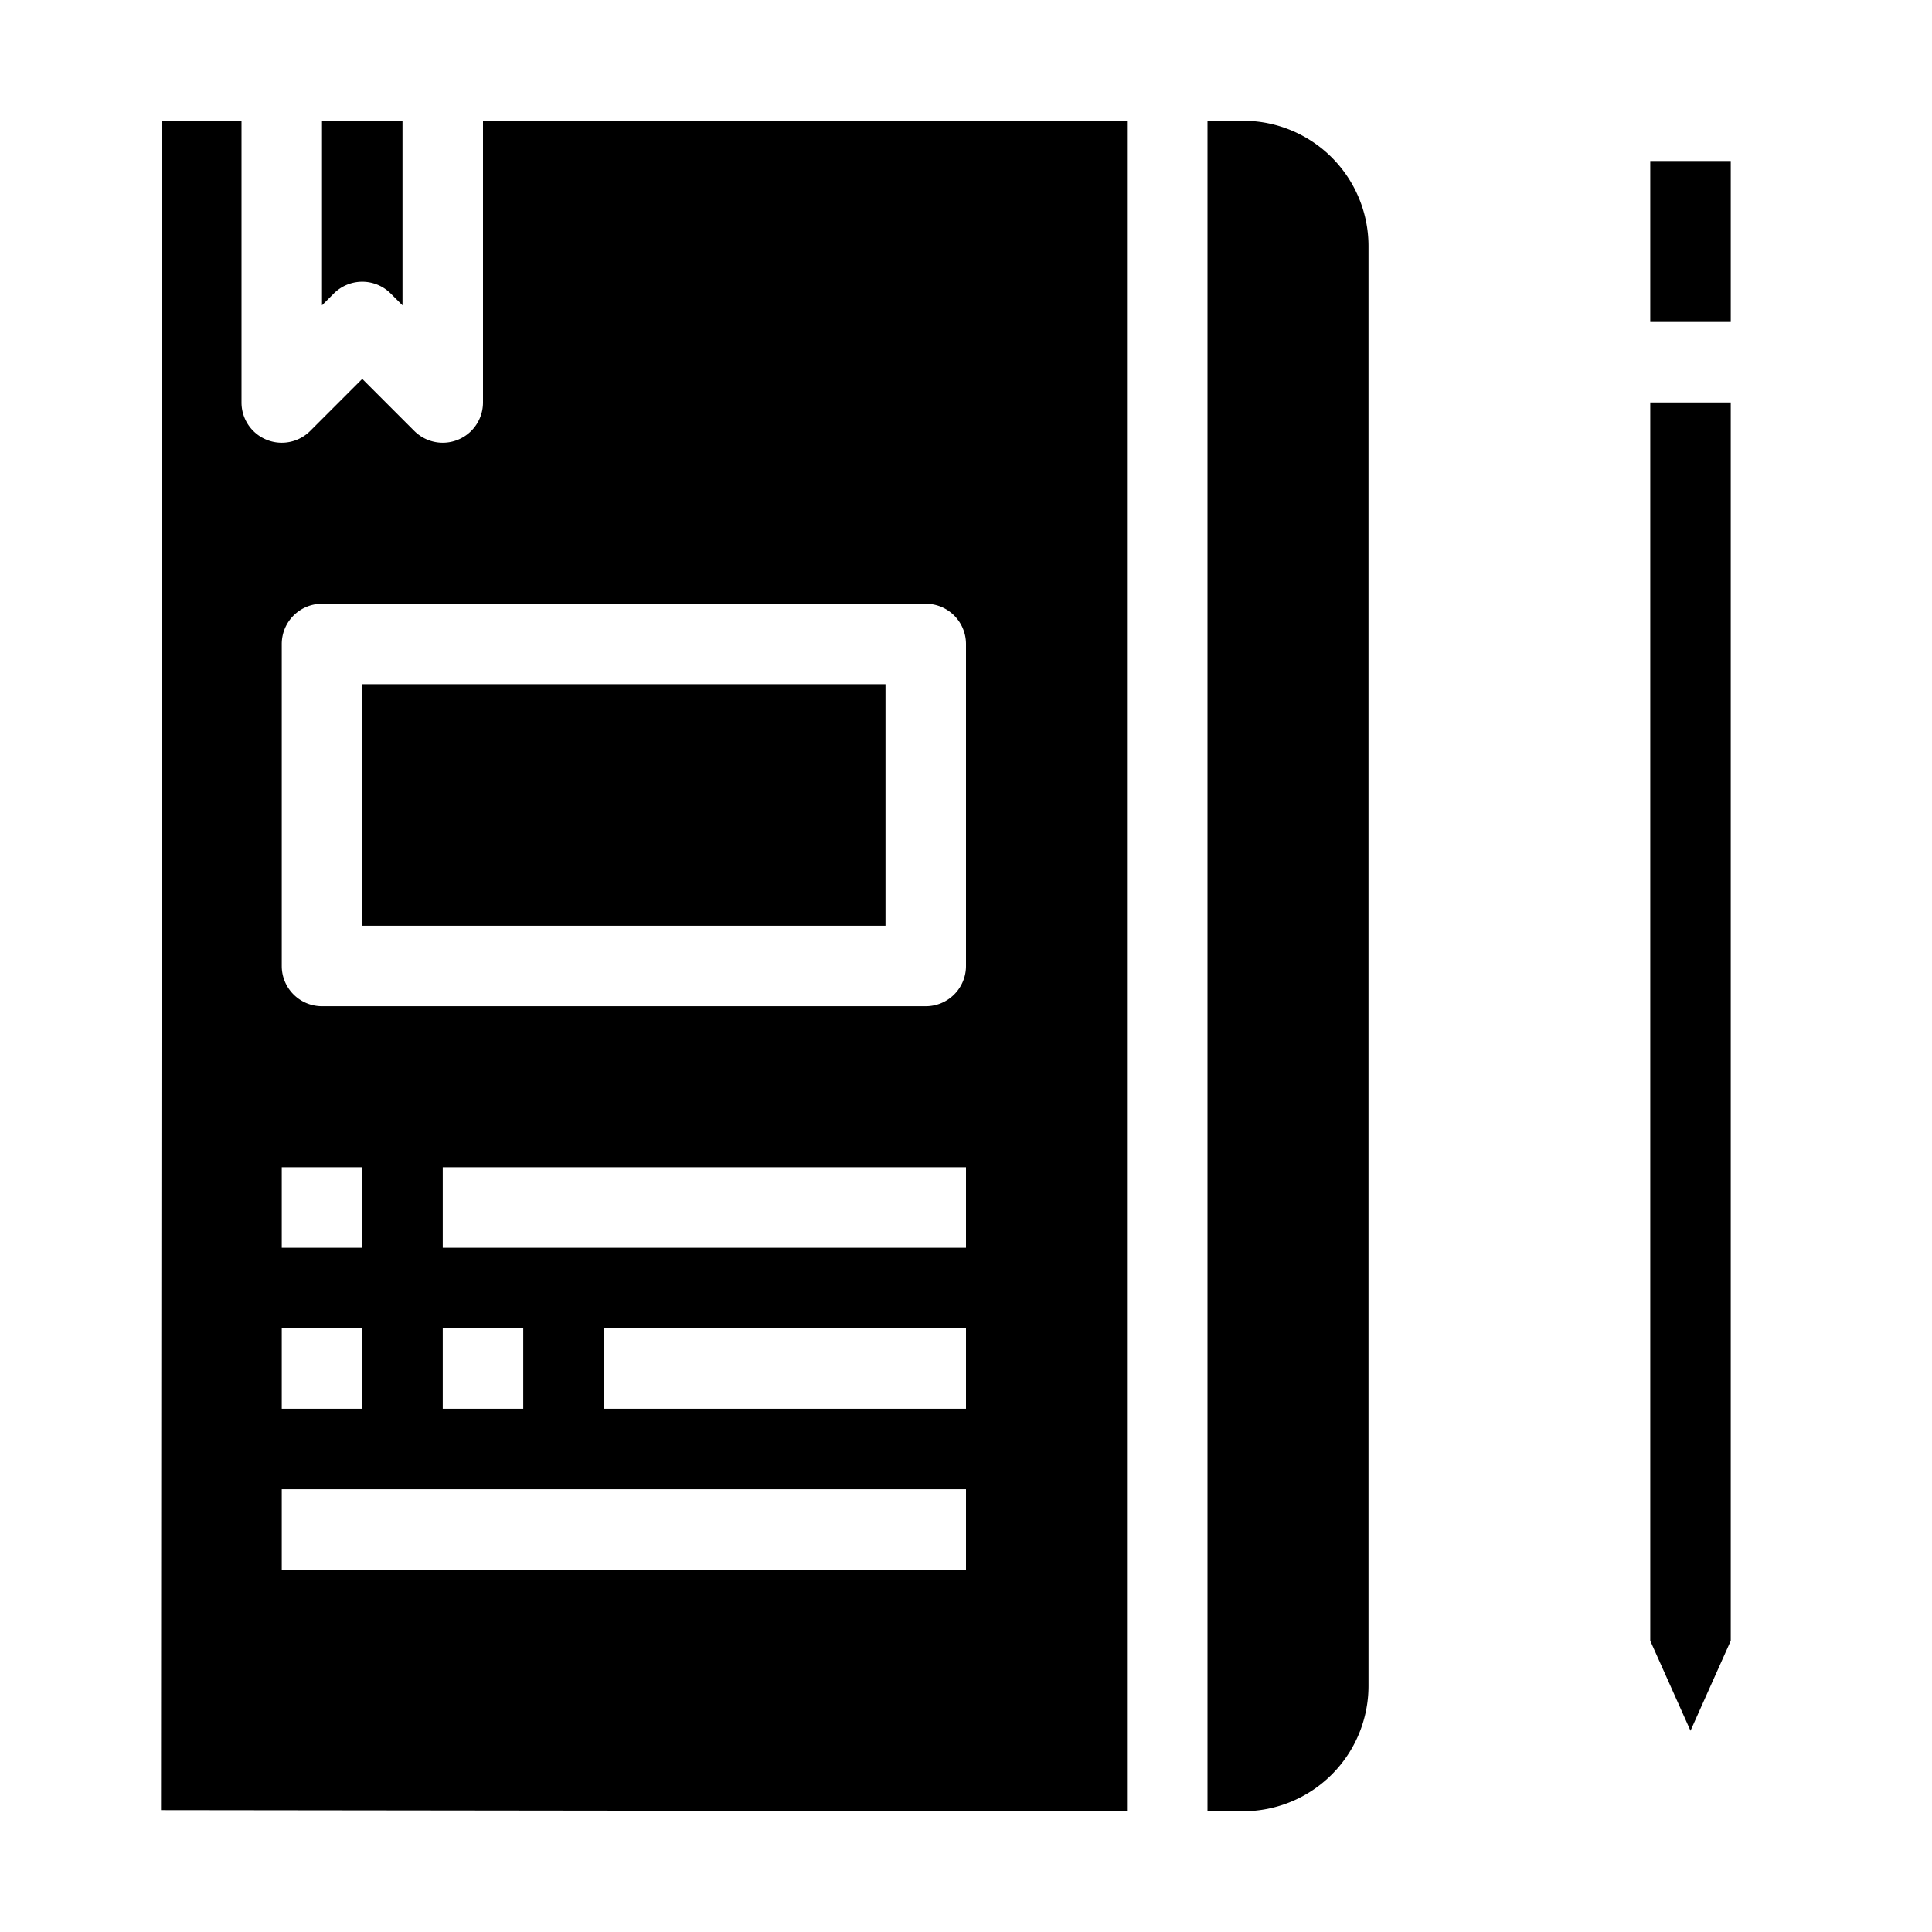 <svg xmlns="http://www.w3.org/2000/svg" viewBox="0 0 48 48" x="0px" y="0px"><path d="M30.889,3H30V45h.889A3.115,3.115,0,0,0,34,41.889V6.111A3.115,3.115,0,0,0,30.889,3Z"></path><rect x="9" y="17" width="13" height="6"></rect><path d="M9.707,7.293,10,7.586V3H8V7.586l.293-.293a1,1,0,0,1,1.414,0Z"></path><path d="M4.028,3,4,44.972,28,45V3H12v7a1,1,0,0,1-1.707.707L9,9.414,7.707,10.707A1,1,0,0,1,6,10V3ZM24,35H15V33h9Zm0-4H11V29H24ZM13,33v2H11V33ZM7,16a1,1,0,0,1,1-1H23a1,1,0,0,1,1,1v8a1,1,0,0,1-1,1H8a1,1,0,0,1-1-1ZM7,29H9v2H7Zm0,4H9v2H7Zm0,4H24v2H7Z"></path><polygon points="43 40.764 43 10 41 10 41 40.764 42 43 43 40.764"></polygon><rect x="41" y="4" width="2" height="4"></rect></svg>